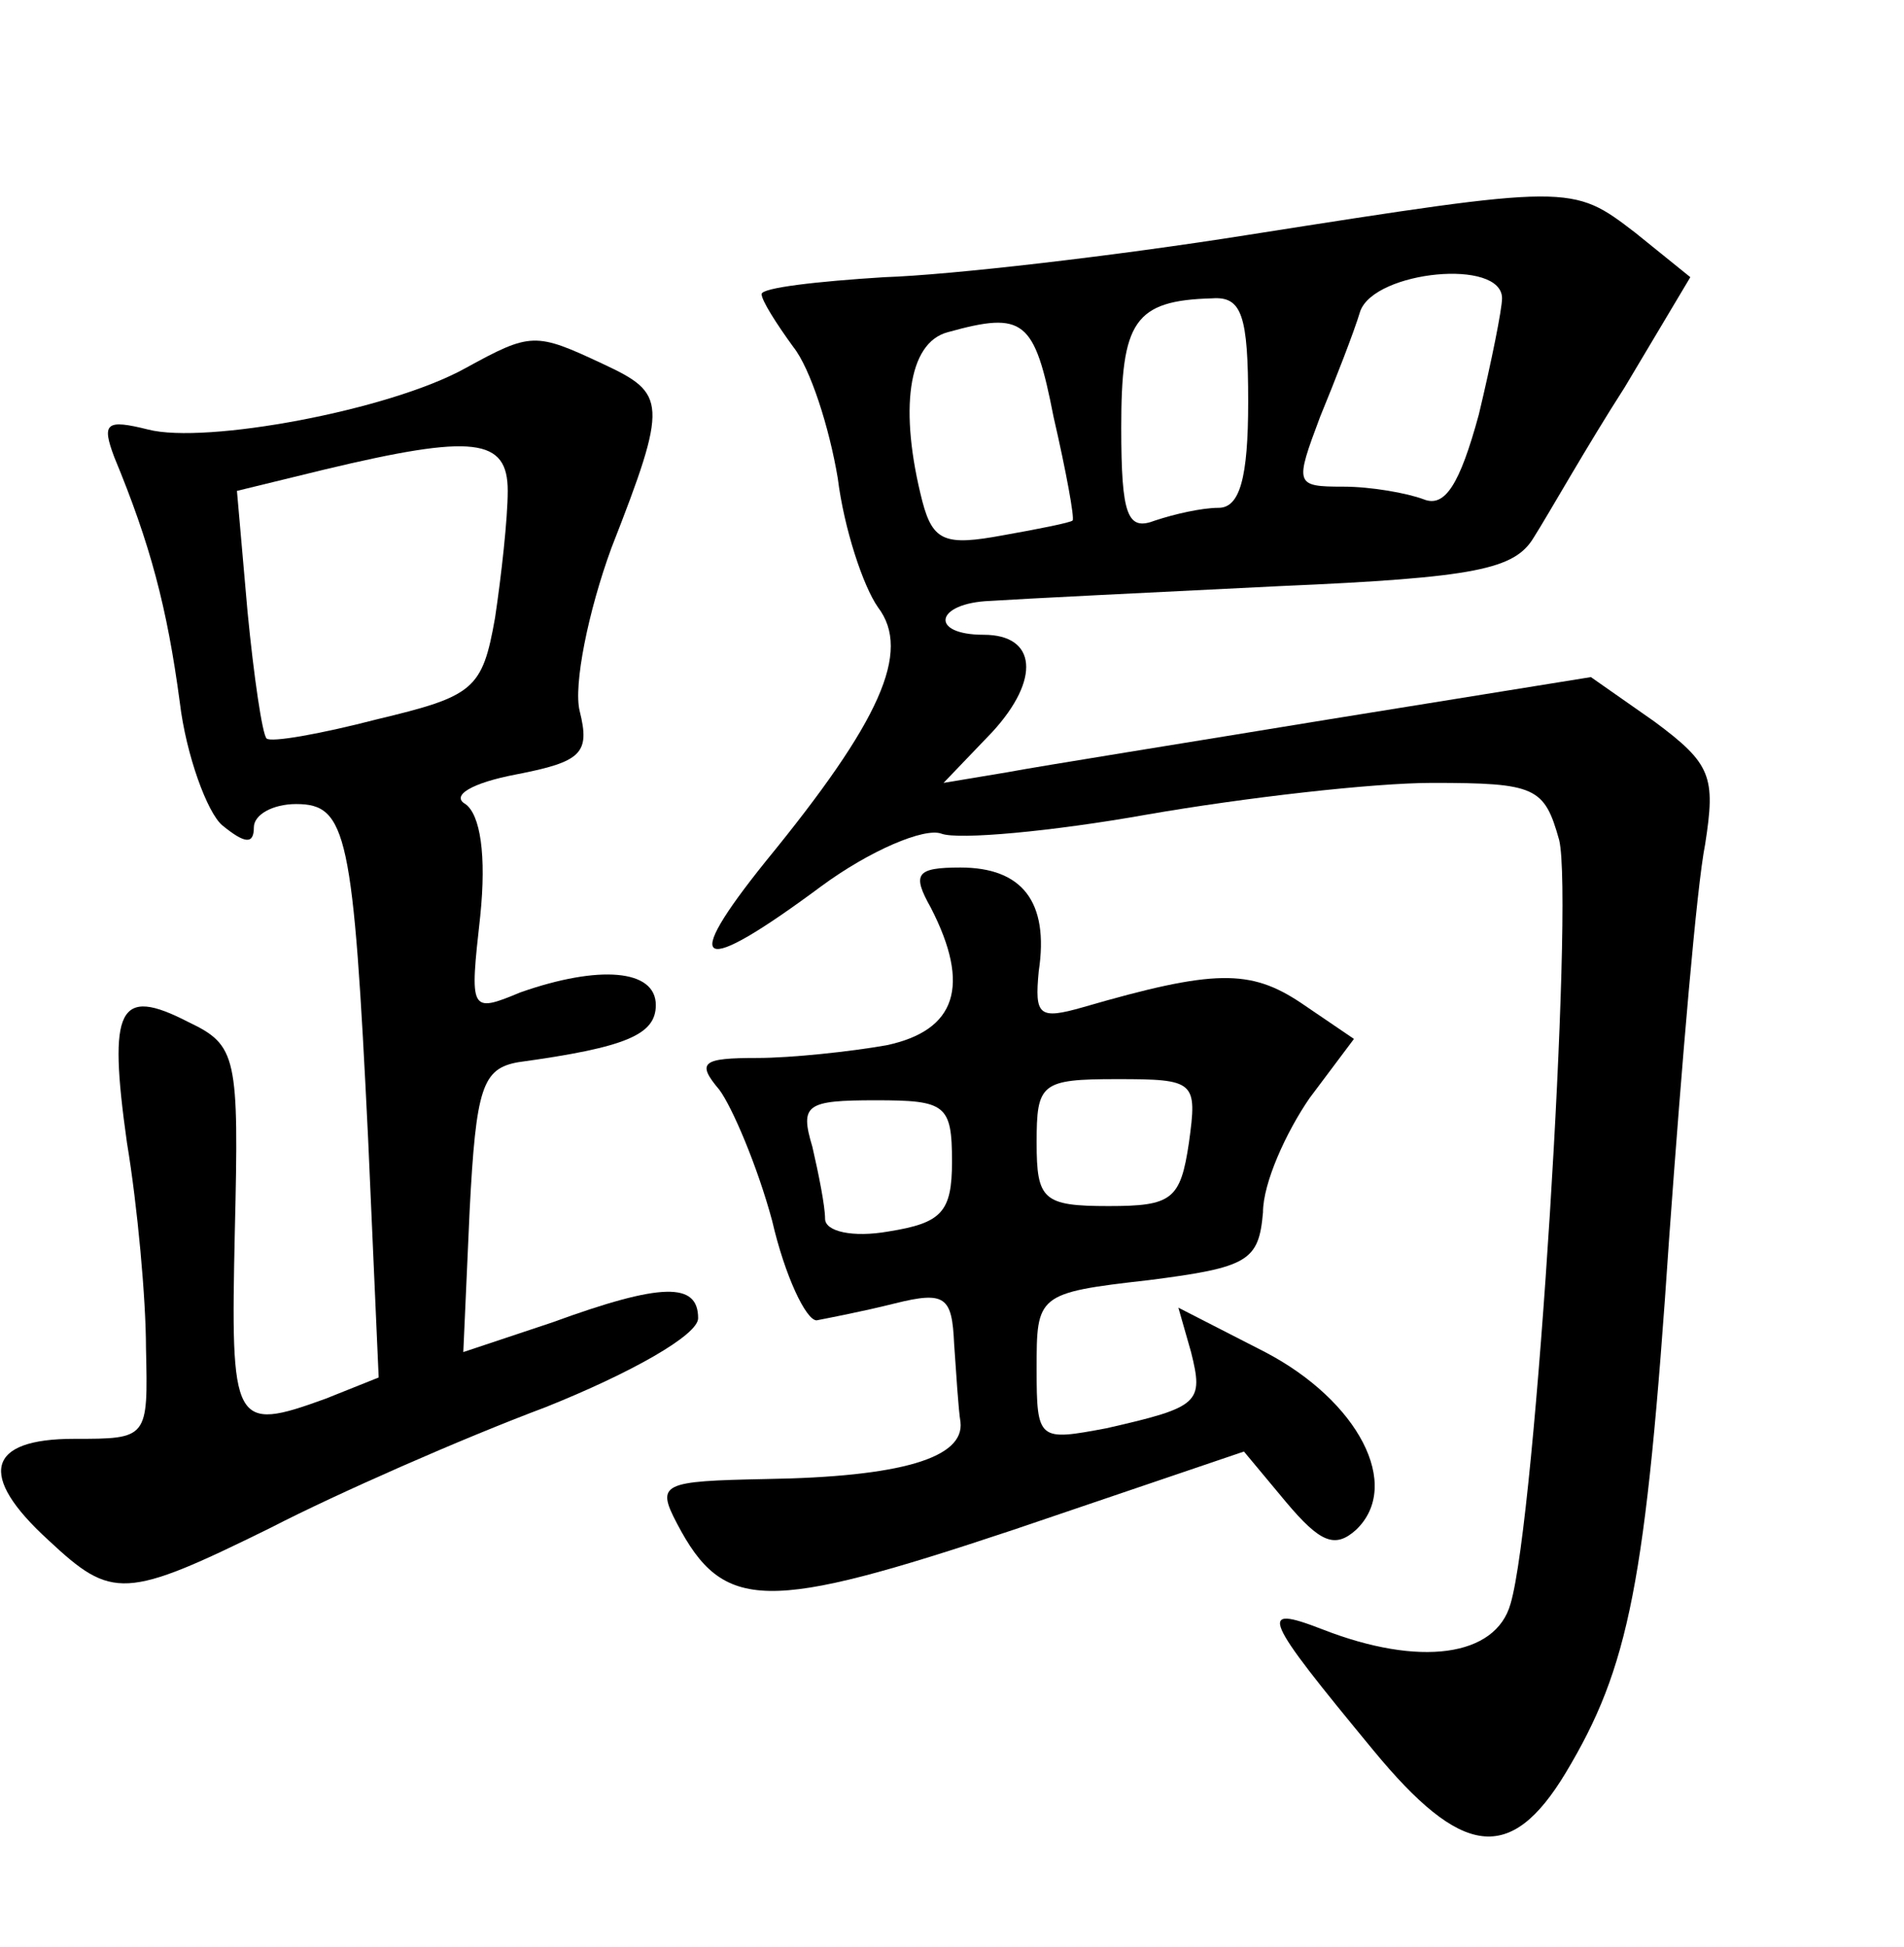 <?xml version="1.0" standalone="no"?>
<!DOCTYPE svg PUBLIC "-//W3C//DTD SVG 20010904//EN"
 "http://www.w3.org/TR/2001/REC-SVG-20010904/DTD/svg10.dtd">
<svg version="1.0" xmlns="http://www.w3.org/2000/svg"
 width="90pt" height="92pt" viewBox="0 0 90 92"
 preserveAspectRatio="xMidYMid meet">
<g transform="translate(0,92) scale(0.1,-0.1)"
fill="#000000" stroke="none">
<path d="M590 809 c-63 -10 -141 -19 -172 -20 -32 -2 -58 -5 -58 -8 0 -3 7
-14 15 -25 8 -10 17 -38 21 -62 3 -24 12 -51 19 -61 16 -21 1 -54 -53 -120
-41 -51 -32 -55 26 -12 23 17 49 28 57 25 8 -3 52 1 97 9 46 8 107 15 135 15
49 0 53 -2 60 -27 7 -29 -11 -321 -23 -361 -7 -25 -43 -30 -89 -12 -31 12 -28
6 24 -57 42 -51 65 -54 91 -11 30 50 38 89 49 253 6 83 13 166 17 186 5 32 3
38 -24 58 l-30 21 -124 -20 c-67 -11 -136 -22 -152 -25 l-30 -5 23 24 c23 25
21 46 -4 46 -26 0 -23 15 3 16 15 1 76 4 137 7 93 4 111 8 120 23 7 11 25 43
43 71 l31 52 -26 21 c-30 23 -30 23 -183 -1z m120 -30 c0 -5 -5 -30 -11 -55
-9 -33 -16 -44 -26 -40 -8 3 -25 6 -38 6 -23 0 -23 1 -11 33 7 17 16 40 19 50
7 19 67 25 67 6z m-120 -49 c0 -36 -4 -50 -14 -50 -8 0 -21 -3 -30 -6 -13 -5
-16 2 -16 44 0 50 6 60 43 61 14 1 17 -8 17 -49z m-92 -7 c6 -26 10 -48 9 -49
-1 -1 -16 -4 -33 -7 -27 -5 -33 -3 -38 16 -11 43 -7 75 12 80 36 10 41 6 50
-40z"/>
<path d="M220 746 c-36 -20 -123 -36 -150 -29 -20 5 -22 3 -16 -13 17 -41 25
-71 31 -116 3 -25 13 -52 20 -58 11 -9 15 -9 15 -1 0 6 9 11 20 11 24 0 27
-14 34 -158 l5 -113 -25 -10 c-44 -16 -45 -13 -43 79 2 83 1 88 -22 99 -33 17
-38 7 -29 -57 5 -30 9 -74 9 -97 1 -43 1 -43 -34 -43 -41 0 -46 -17 -12 -48
30 -28 36 -28 105 6 31 16 90 42 130 57 40 16 72 34 72 42 0 17 -17 17 -69 -2
l-42 -14 3 67 c3 58 6 67 23 70 51 7 65 13 65 27 0 17 -27 19 -64 6 -24 -10
-24 -9 -19 36 3 29 0 48 -7 53 -7 4 3 10 24 14 31 6 35 10 30 30 -3 12 4 47
15 77 27 69 26 73 -4 87 -32 15 -34 15 -65 -2z m20 -58 c0 -13 -3 -40 -6 -60
-6 -34 -10 -37 -56 -48 -27 -7 -50 -11 -52 -9 -2 2 -6 29 -9 60 l-5 57 41 10
c71 17 87 15 87 -10z"/>
<path d="M440 491 c19 -37 12 -58 -21 -65 -17 -3 -45 -6 -61 -6 -26 0 -29 -2
-18 -15 6 -8 18 -36 25 -62 6 -26 16 -47 21 -47 5 1 21 4 37 8 24 6 27 3 28
-19 1 -14 2 -31 3 -37 2 -17 -28 -26 -92 -27 -49 -1 -52 -2 -42 -21 22 -42 42
-42 159 -3 l109 37 20 -24 c16 -19 23 -22 33 -13 22 21 1 61 -43 84 l-41 21 6
-21 c6 -24 4 -26 -40 -36 -32 -6 -33 -6 -33 28 0 35 0 36 53 42 47 6 52 9 54
32 0 14 11 38 22 54 l21 28 -25 17 c-24 16 -41 16 -103 -2 -21 -6 -23 -4 -21
17 5 33 -8 49 -37 49 -21 0 -23 -3 -14 -19z m122 -111 c-4 -27 -8 -30 -38 -30
-31 0 -34 3 -34 30 0 28 2 30 38 30 37 0 38 -1 34 -30z m-112 -9 c0 -24 -5
-29 -30 -33 -17 -3 -30 0 -30 6 0 6 -3 21 -6 34 -6 20 -3 22 30 22 33 0 36 -2
36 -29z"/>
</g>
</svg>
